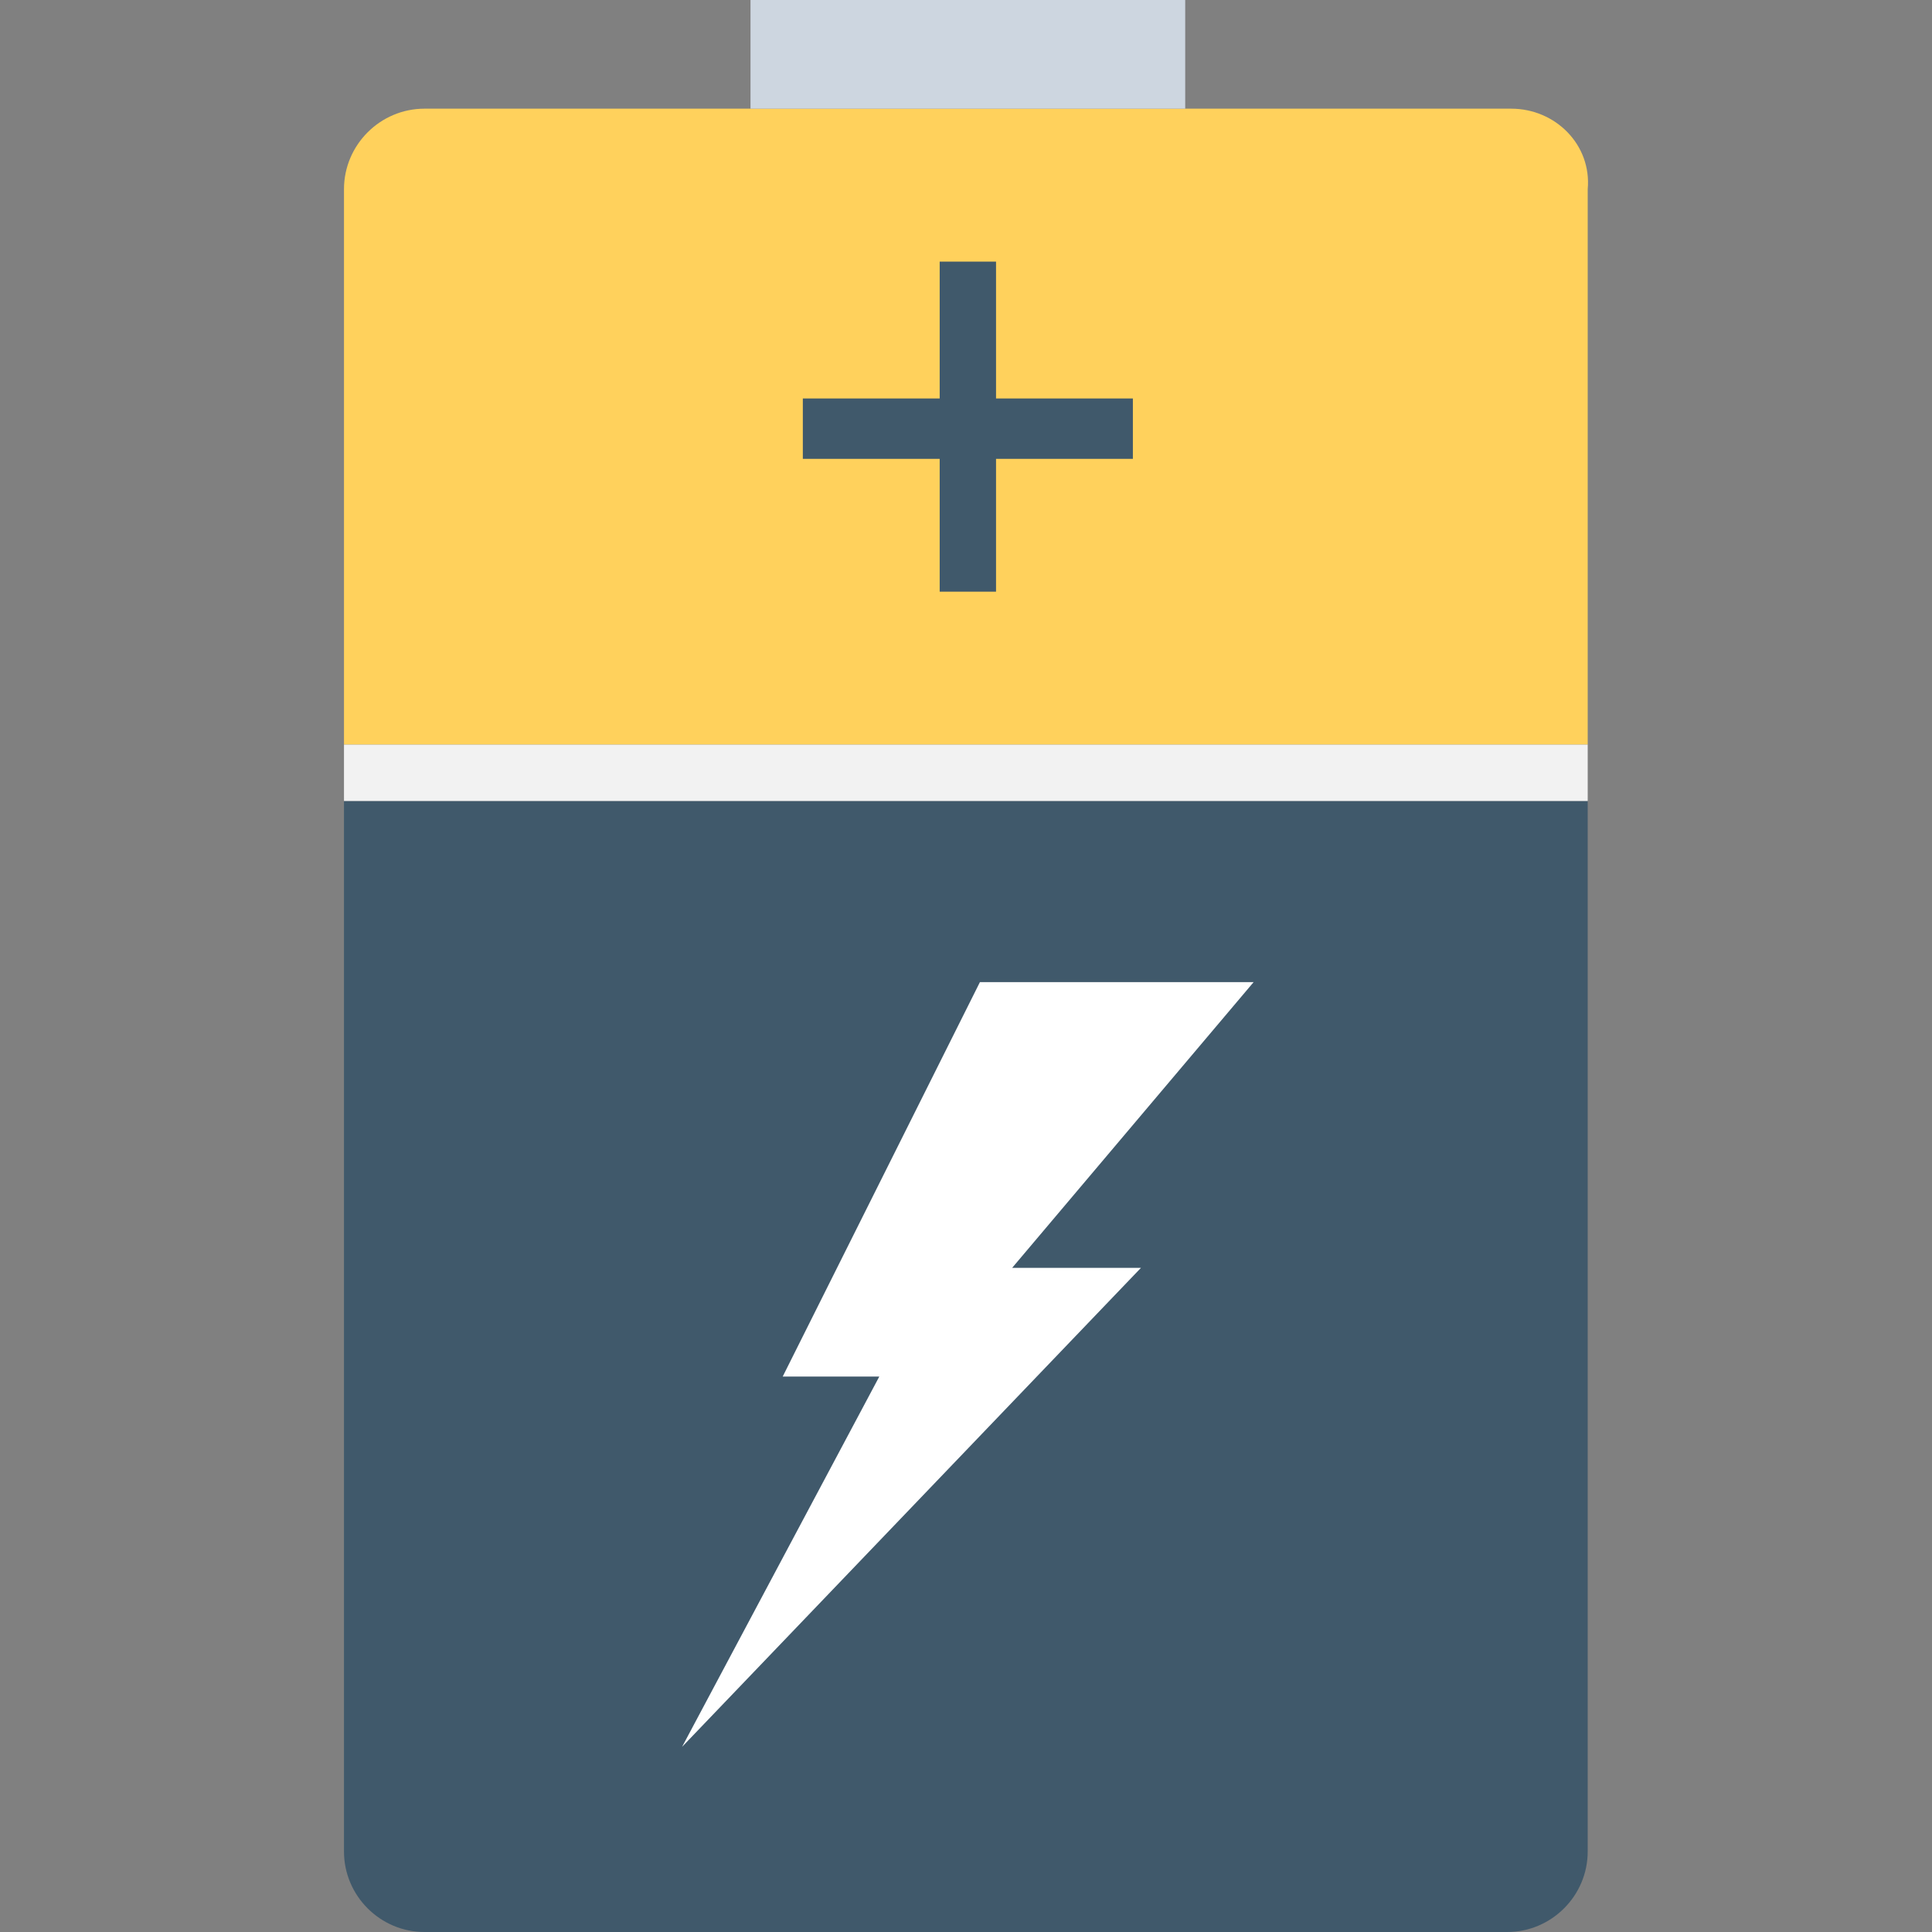 <?xml version="1.0" encoding="iso-8859-1"?>
<!-- Generator: Adobe Illustrator 19.0.0, SVG Export Plug-In . SVG Version: 6.00 Build 0)  -->
<svg version="1.1" id="Capa_1" xmlns="http://www.w3.org/2000/svg" xmlns:xlink="http://www.w3.org/1999/xlink" x="0px" y="0px"
	 viewBox="0 0 512 512" style="enable-background:new 0 0 512 512;" xml:space="preserve">
<rect x="0" y="0" width="512" height="512" fill="#808080" stroke="none"/>
<path style="fill:#40596B;" d="M91.159,490.667c0,11.733,9.6,21.333,21.333,21.333h286.933c11.733,0,21.333-9.6,21.333-21.333
	v-278.4h-329.6V490.667z"/>
<path style="fill:#FFD15C;" d="M400.493,28.8h-288c-11.733,0-21.333,9.6-21.333,21.333v147.2h329.6v-147.2
	C421.826,38.4,412.226,28.8,400.493,28.8z"/>
<rect x="91.159" y="197.333" style="fill:#F2F2F2;" width="329.6" height="14.933"/>
<rect x="198.893" style="fill:#CDD6E0;" width="115.2" height="28.8"/>
<polygon style="fill:#FFFFFF;" points="259.693,260.267 207.426,364.8 233.026,364.8 180.759,462.933 302.359,336 268.226,336 
	332.226,260.267 "/>
<polygon style="fill:#40596B;" points="300.226,105.6 263.959,105.6 263.959,69.333 249.026,69.333 249.026,105.6 212.759,105.6 
	212.759,121.6 249.026,121.6 249.026,156.8 263.959,156.8 263.959,121.6 300.226,121.6 "/>
<g>
</g>
<g>
</g>
<g>
</g>
<g>
</g>
<g>
</g>
<g>
</g>
<g>
</g>
<g>
</g>
<g>
</g>
<g>
</g>
<g>
</g>
<g>
</g>
<g>
</g>
<g>
</g>
<g>
</g>
</svg>
